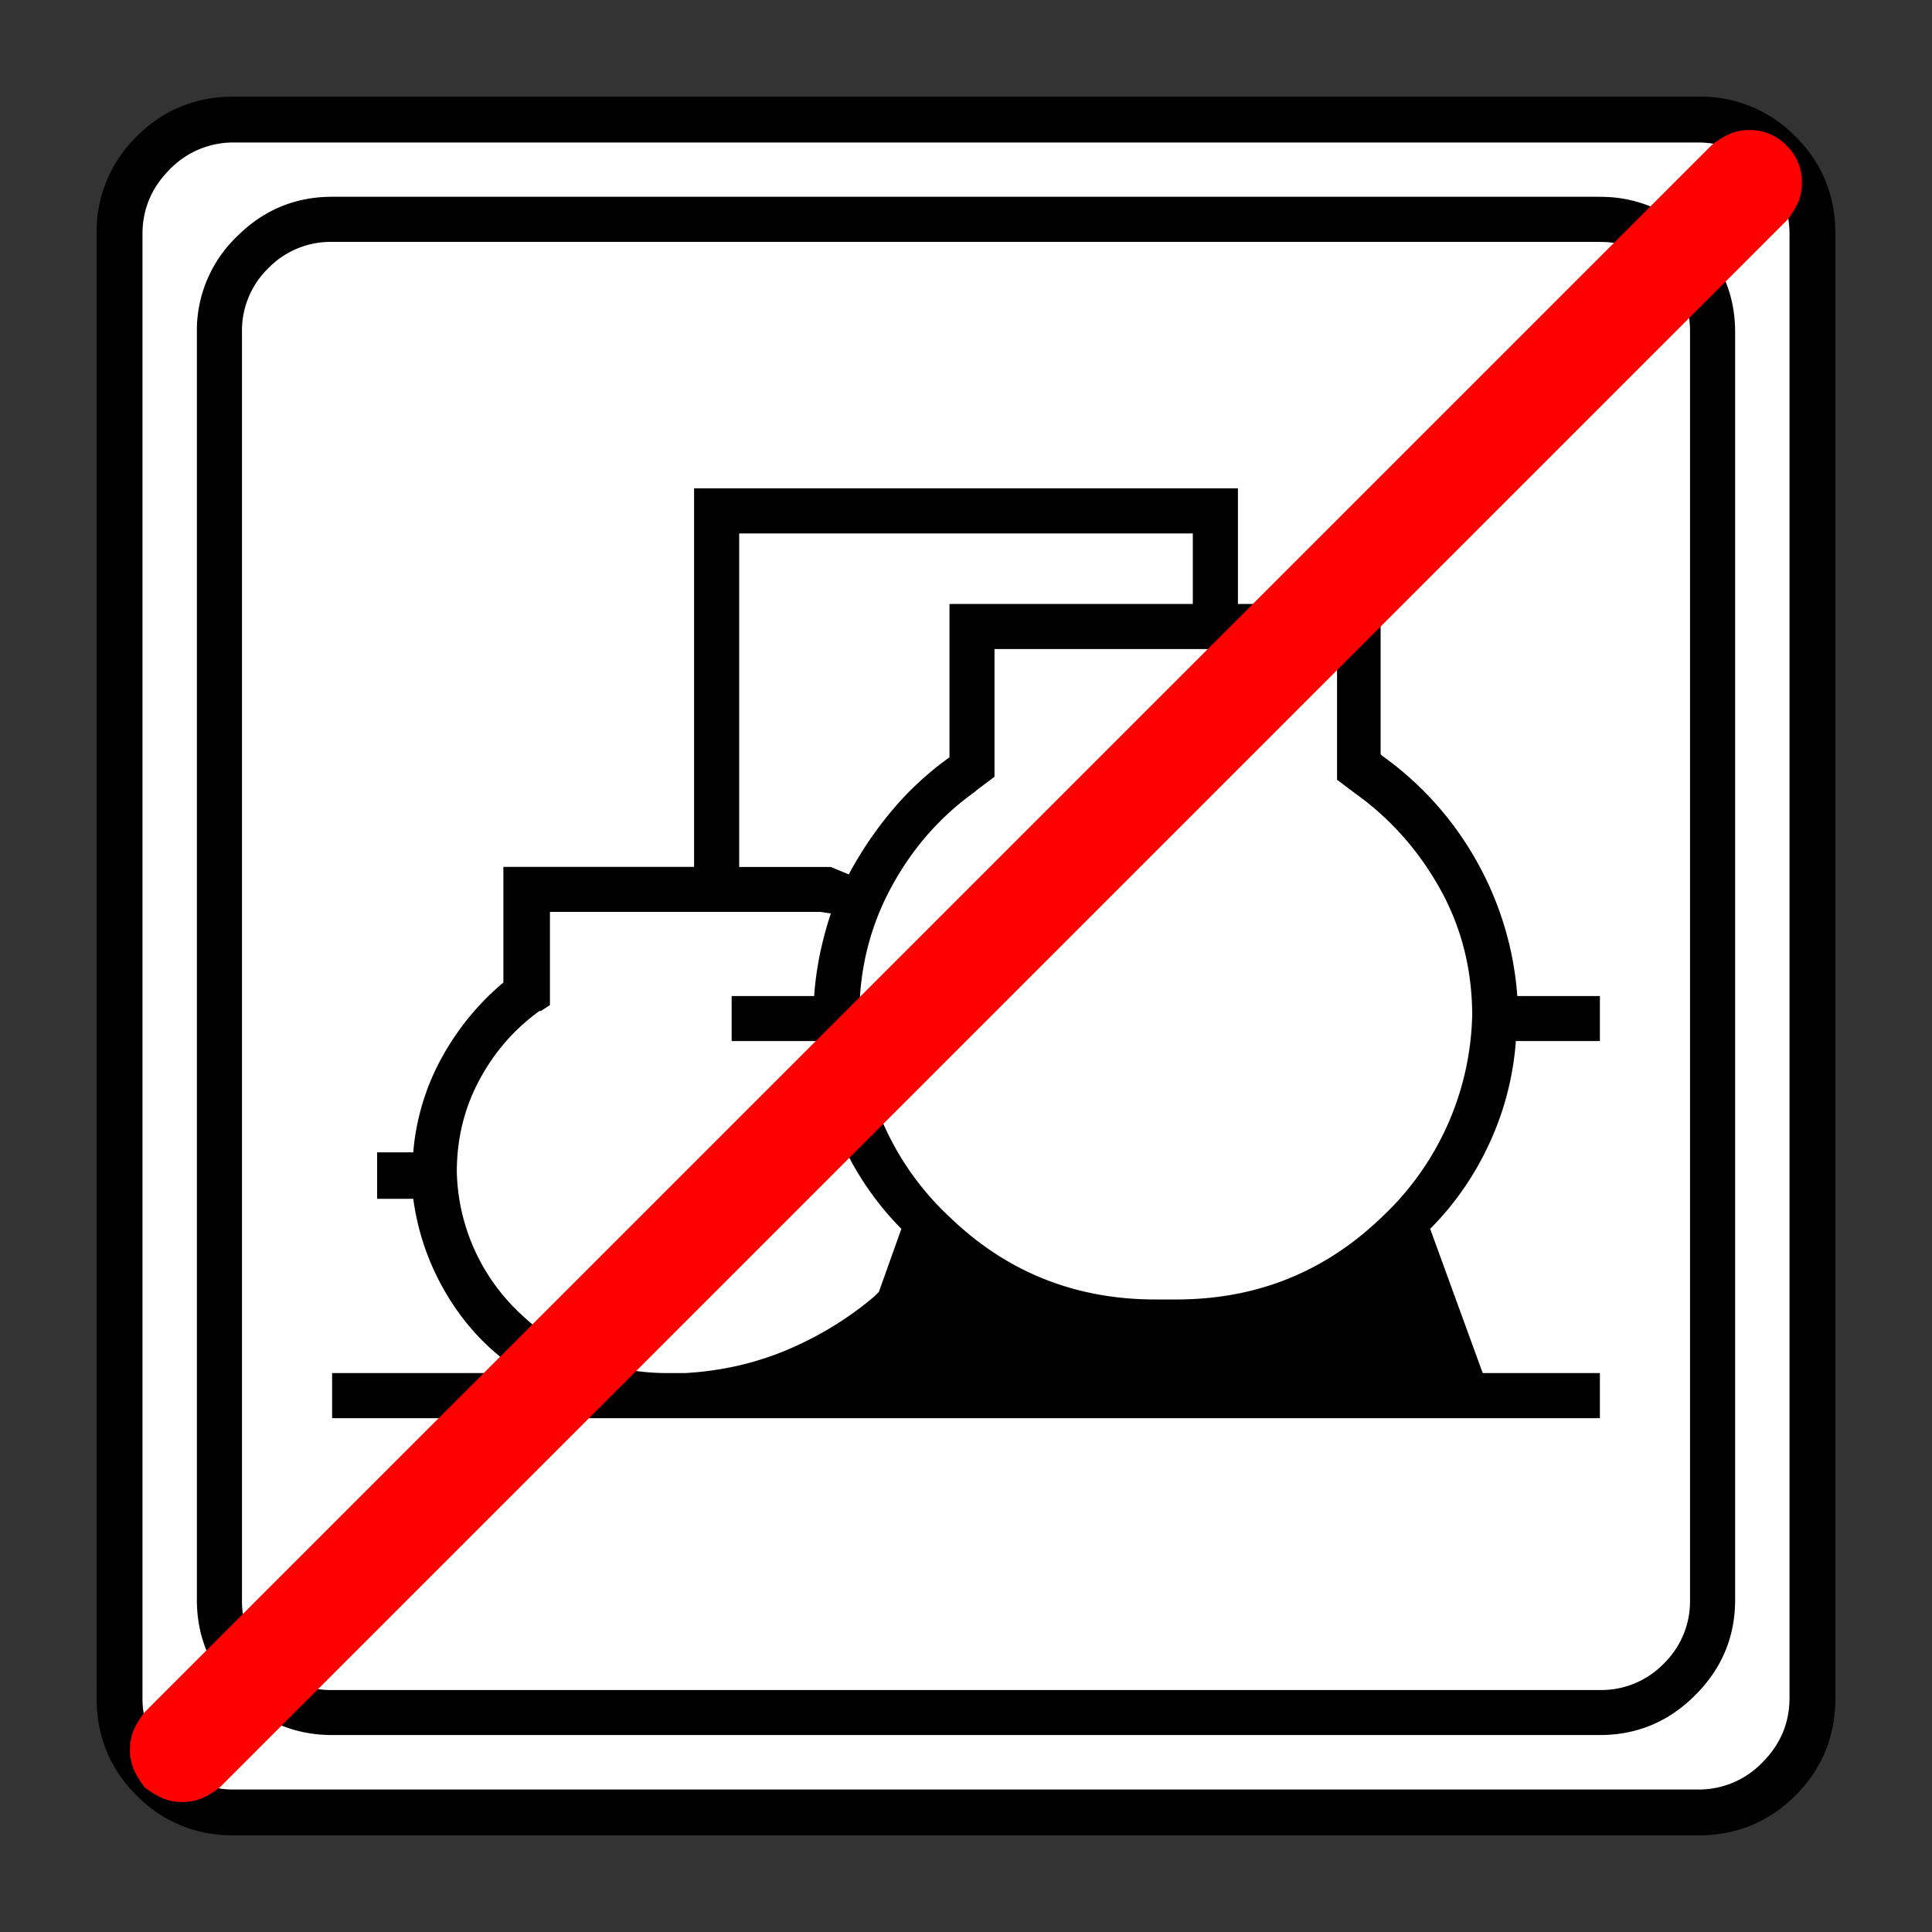 <svg xmlns="http://www.w3.org/2000/svg" width="20" height="20" version="1.2">
    <rect width="100%" height="100%" fill="#333333" stroke="none"/>
    <path d="M2.582 1h14.836c.434 0 .806.155 1.116.466.31.31.466.682.466 1.116v14.836c0 .434-.155.806-.466 1.116-.31.31-.682.466-1.116.466H2.582c-.434 0-.806-.155-1.116-.466A1.523 1.523 0 0 1 1 17.418V2.582c0-.434.155-.806.466-1.116.31-.31.682-.466 1.116-.466" style="font-style:normal;font-weight:400;font-size:19.843px;font-family:icomoon;vector-effect:none;fill:#fff;fill-opacity:1;fill-rule:nonzero;stroke:none;stroke-width:.692;stroke-linecap:square;stroke-linejoin:bevel"/>
    <path d="M17.576 1.475c.258 0 .48.093.668.28.188.188.281.411.281.669v15.152c0 .258-.093.48-.28.668a.912.912 0 0 1-.669.281H2.424a.912.912 0 0 1-.668-.28.913.913 0 0 1-.281-.669V2.424c0-.258.093-.48.28-.668a.913.913 0 0 1 .669-.281h15.152m0-.475H2.424c-.399 0-.736.138-1.01.413A1.375 1.375 0 0 0 1 2.423v15.153c0 .399.138.736.413 1.01.275.276.612.414 1.01.414h15.153c.399 0 .735-.138 1.01-.413.276-.275.414-.612.414-1.01V2.423c0-.399-.138-.736-.413-1.01A1.375 1.375 0 0 0 17.577 1" style="font-style:normal;font-weight:400;font-size:19.843px;font-family:icomoon;vector-effect:none;fill:#000;fill-opacity:1;fill-rule:nonzero;stroke:none;stroke-width:.692;stroke-linecap:square;stroke-linejoin:bevel"/>
    <path d="M16.562 2.505a.9.9 0 0 1 .66.272.9.9 0 0 1 .273.661v13.124a.9.9 0 0 1-.272.66.9.9 0 0 1-.661.273H3.438a.9.9 0 0 1-.66-.272.9.9 0 0 1-.273-.66V3.437a.9.9 0 0 1 .272-.66.9.9 0 0 1 .66-.273h13.125m0-.467H3.438c-.384 0-.713.138-.987.413a1.347 1.347 0 0 0-.413.987v13.124c0 .384.138.713.413.987.274.275.603.413.987.413h13.124c.384 0 .713-.138.987-.413.275-.274.413-.603.413-.987V3.438c0-.384-.138-.713-.413-.987a1.347 1.347 0 0 0-.987-.413m-1.757 10.683a3.05 3.05 0 0 0 .606-.87c.156-.332.25-.685.28-1.058v-.016h.871v-.466h-.855a3.336 3.336 0 0 0-.436-1.423 3.34 3.34 0 0 0-.964-1.065l-.015-.016V6.252H9.829V7.84a3.19 3.19 0 0 0-.583.536 3.858 3.858 0 0 0-.443.645l-.016.031-.186-.077h-.949V5.522h4.696v.73h.467V5.055h-5.63v3.919H5.211v1.197c-.26.218-.472.477-.638.778a2.45 2.45 0 0 0-.295.98h-.374v.481h.374c.051.373.176.718.373 1.034.197.316.45.573.762.77H3.438v.467h13.124v-.467h-1.213l-.544-1.493m-4.696-4.54.186-.14V6.719h3.546v1.353l.186.14c.363.259.656.588.879.987.223.4.334.837.334 1.314a2.951 2.951 0 0 1-.933 2.084c-.59.57-1.3.855-2.13.855h-.218c-.829 0-1.54-.285-2.13-.855a2.935 2.935 0 0 1-.933-2.068v-.016c0-.477.109-.917.327-1.322.217-.404.507-.736.87-.995l.016-.015m-5.38 3.95c0-.343.077-.659.233-.95.155-.29.363-.528.622-.715h.015l.094-.062V9.44h2.799l.109.016c-.042.124-.078.259-.11.404-.03.145-.051.29-.062.435v.016h-.855v.466h.871a3.096 3.096 0 0 0 .886 1.944l-.233.653-.047.047c-.27.228-.57.412-.901.552-.332.14-.685.22-1.058.241H6.906c-.581 0-1.084-.202-1.509-.606a2.07 2.07 0 0 1-.668-1.478" style="font-style:normal;font-weight:400;font-size:17.008px;font-family:icomoon;vector-effect:none;fill:#000;fill-opacity:1;fill-rule:nonzero;stroke:none;stroke-width:.692;stroke-linecap:square;stroke-linejoin:bevel"/>
    <path d="M1.887 18.654a.505.505 0 0 1-.211-.042.84.84 0 0 1-.178-.11.84.84 0 0 1-.11-.178.505.505 0 0 1-.042-.211c0-.079.014-.15.042-.211a.84.84 0 0 1 .11-.178L17.724 1.498a.842.842 0 0 1 .178-.11.505.505 0 0 1 .211-.042.52.52 0 0 1 .38.16.52.52 0 0 1 .16.381c0 .079-.013.15-.041.211a.842.842 0 0 1-.11.178L2.276 18.502a.84.84 0 0 1-.178.11.505.505 0 0 1-.211.042" style="font-style:normal;font-weight:400;font-size:18.709px;font-family:icomoon;vector-effect:none;fill:red;fill-opacity:1;fill-rule:nonzero;stroke:none;stroke-width:.692;stroke-linecap:square;stroke-linejoin:bevel"/>
</svg>
